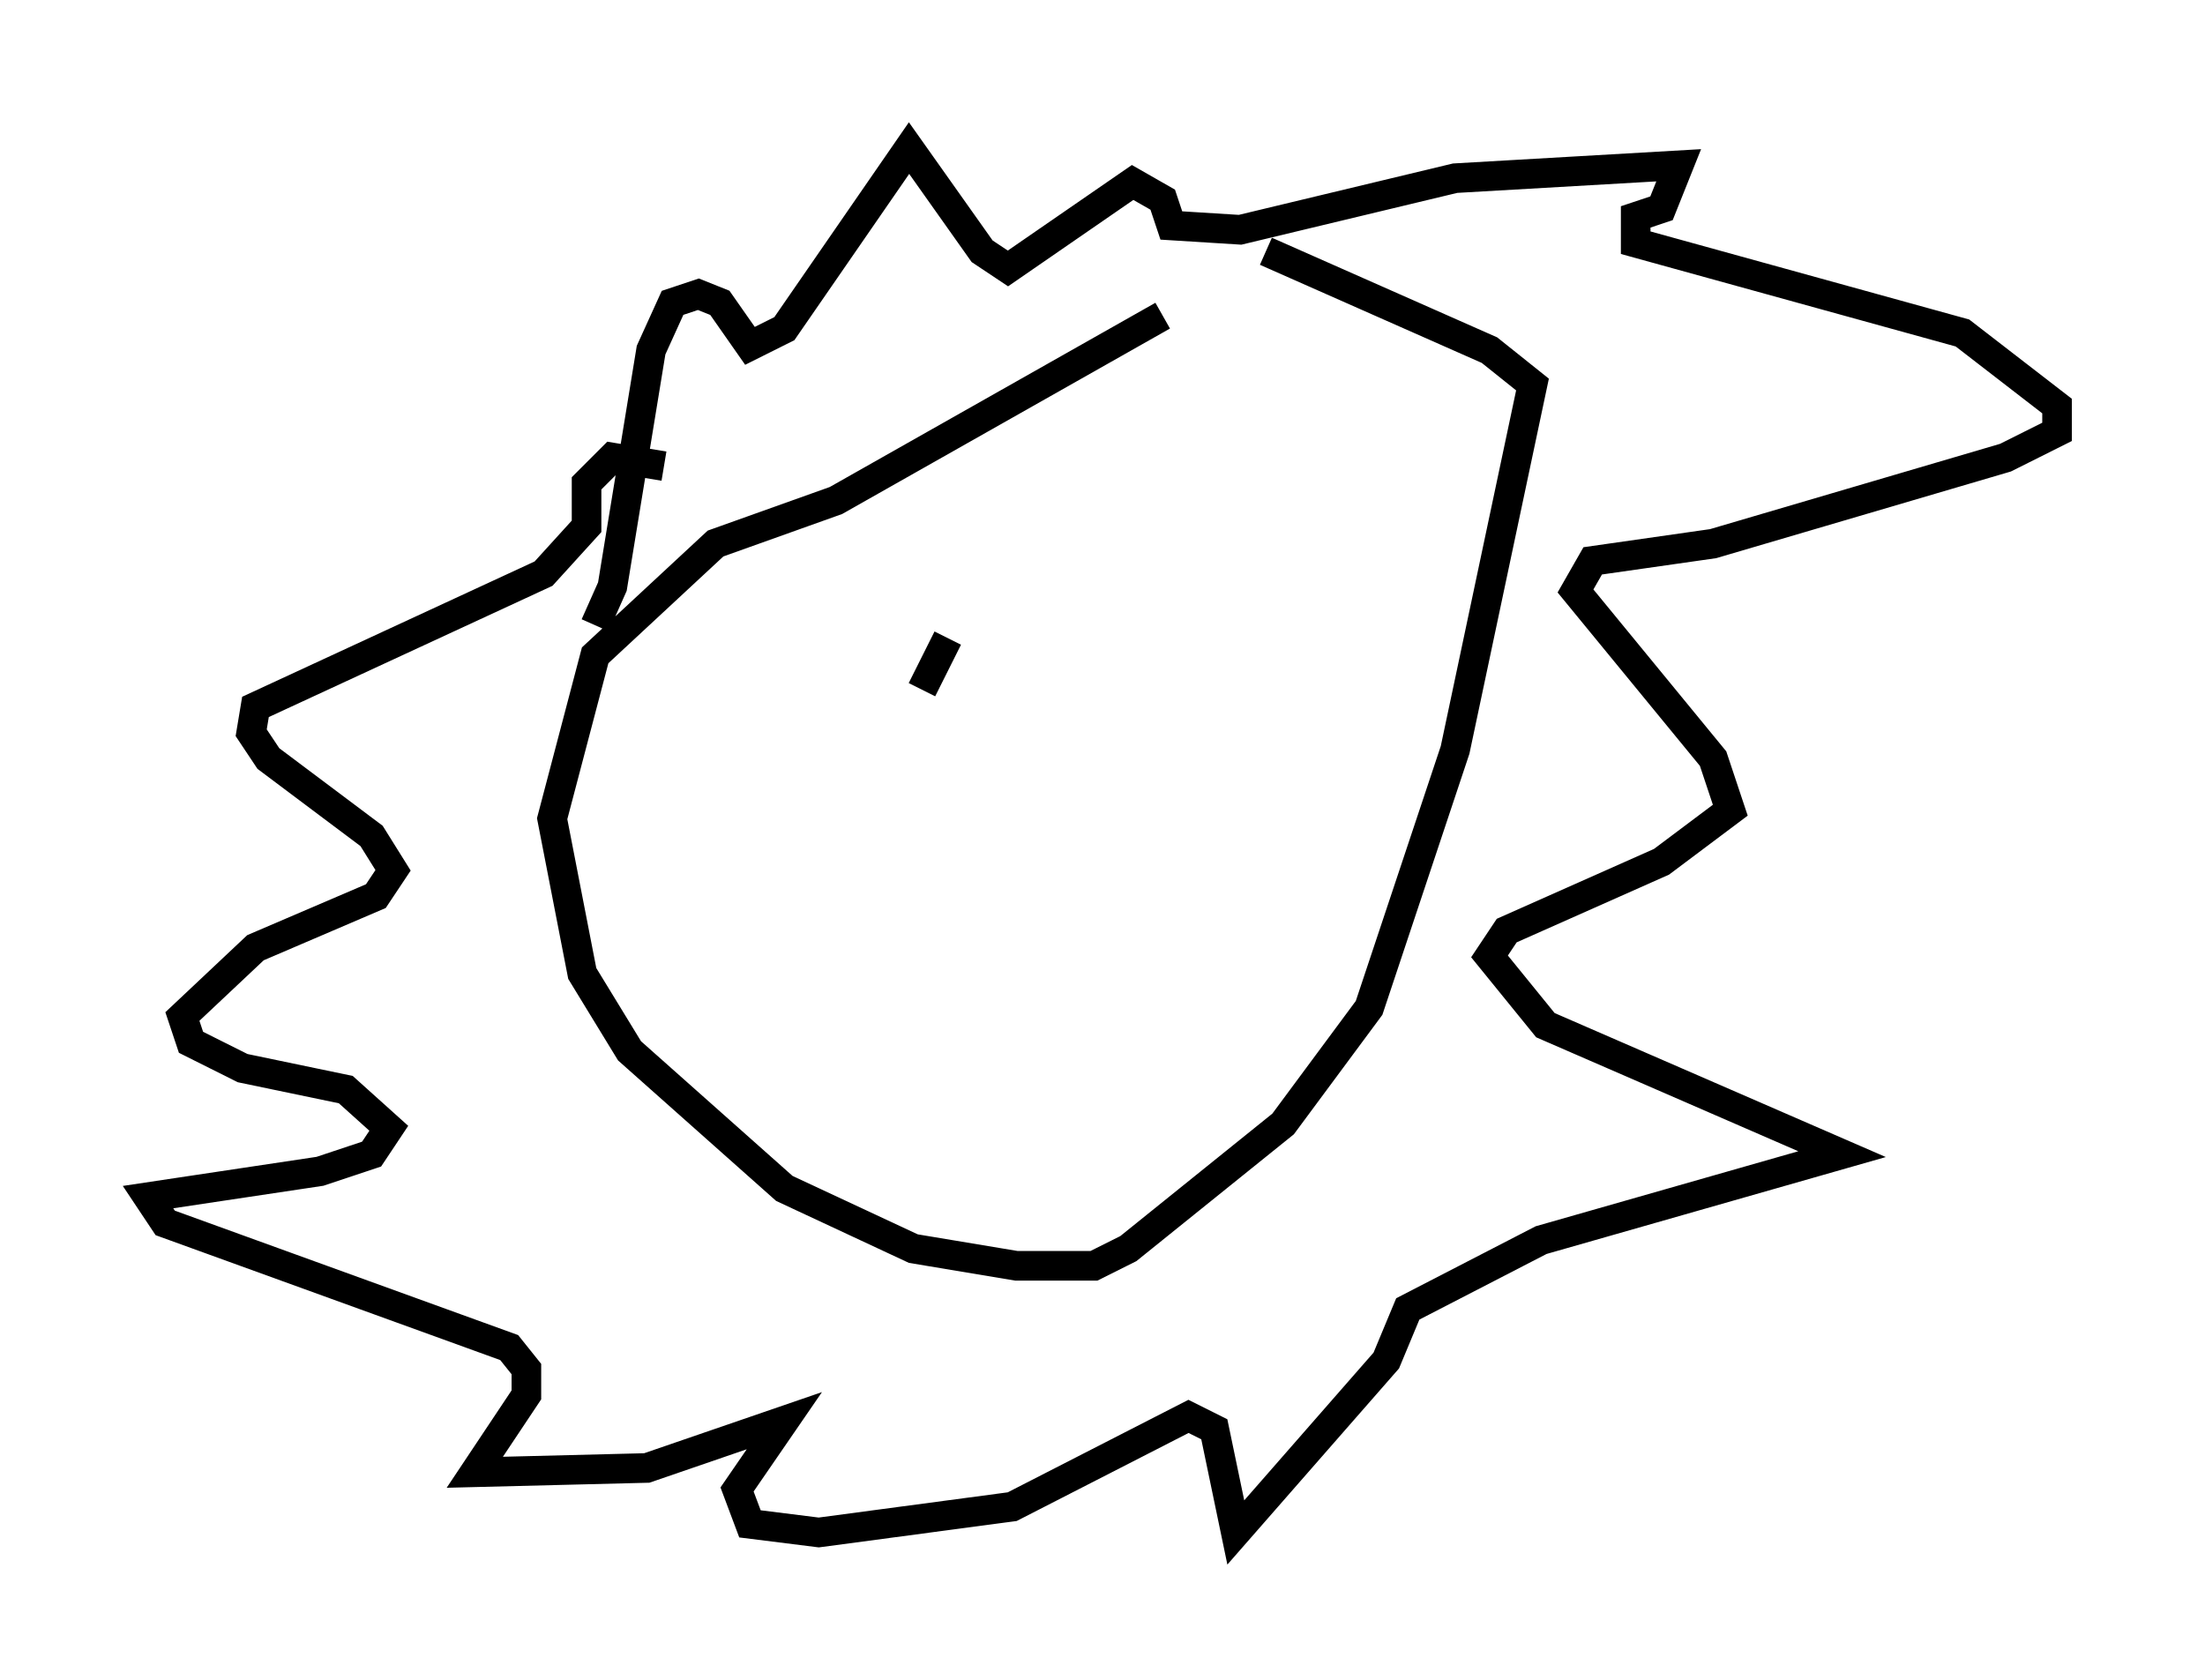 <?xml version="1.0" encoding="utf-8" ?>
<svg baseProfile="full" height="56.771" version="1.1" width="74.491" xmlns="http://www.w3.org/2000/svg" xmlns:ev="http://www.w3.org/2001/xml-events" xmlns:xlink="http://www.w3.org/1999/xlink"><defs /><rect fill="white" height="56.771" width="74.491" x="0" y="0" /><path d="M47.994, 10.229 m-8.715, 0.436 l-11.039, 6.246 -4.067, 1.453 l-4.067, 3.777 -1.453, 5.52 l1.017, 5.229 1.598, 2.615 l5.229, 4.648 4.358, 2.034 l3.486, 0.581 2.615, 0.0 l1.162, -0.581 5.229, -4.212 l2.905, -3.922 2.905, -8.715 l2.615, -12.346 -1.453, -1.162 l-7.553, -3.341 m-22.659, 12.637 l0.581, -1.307 1.307, -7.989 l0.726, -1.598 0.872, -0.291 l0.726, 0.291 1.017, 1.453 l1.162, -0.581 4.212, -6.101 l2.469, 3.486 0.872, 0.581 l4.212, -2.905 1.017, 0.581 l0.291, 0.872 2.324, 0.145 l7.263, -1.743 7.553, -0.436 l-0.581, 1.453 -0.872, 0.291 l0.0, 0.872 11.039, 3.05 l3.196, 2.469 0.0, 0.872 l-1.743, 0.872 -9.877, 2.905 l-4.067, 0.581 -0.581, 1.017 l4.648, 5.665 0.581, 1.743 l-2.324, 1.743 -5.229, 2.324 l-0.581, 0.872 1.888, 2.324 l10.022, 4.358 -10.168, 2.905 l-4.503, 2.324 -0.726, 1.743 l-5.084, 5.81 -0.726, -3.486 l-0.872, -0.436 -5.955, 3.05 l-6.536, 0.872 -2.324, -0.291 l-0.436, -1.162 1.598, -2.324 l-4.648, 1.598 -5.81, 0.145 l1.743, -2.615 0.0, -0.872 l-0.581, -0.726 -11.62, -4.212 l-0.581, -0.872 5.81, -0.872 l1.743, -0.581 0.581, -0.872 l-1.453, -1.307 -3.486, -0.726 l-1.743, -0.872 -0.291, -0.872 l2.469, -2.324 4.067, -1.743 l0.581, -0.872 -0.726, -1.162 l-3.486, -2.615 -0.581, -0.872 l0.145, -0.872 9.732, -4.503 l1.453, -1.598 0.0, -1.453 l0.872, -0.872 1.743, 0.291 m9.587, 5.81 l-0.872, 1.743 " fill="none" stroke="black" stroke-width="1" /></svg>